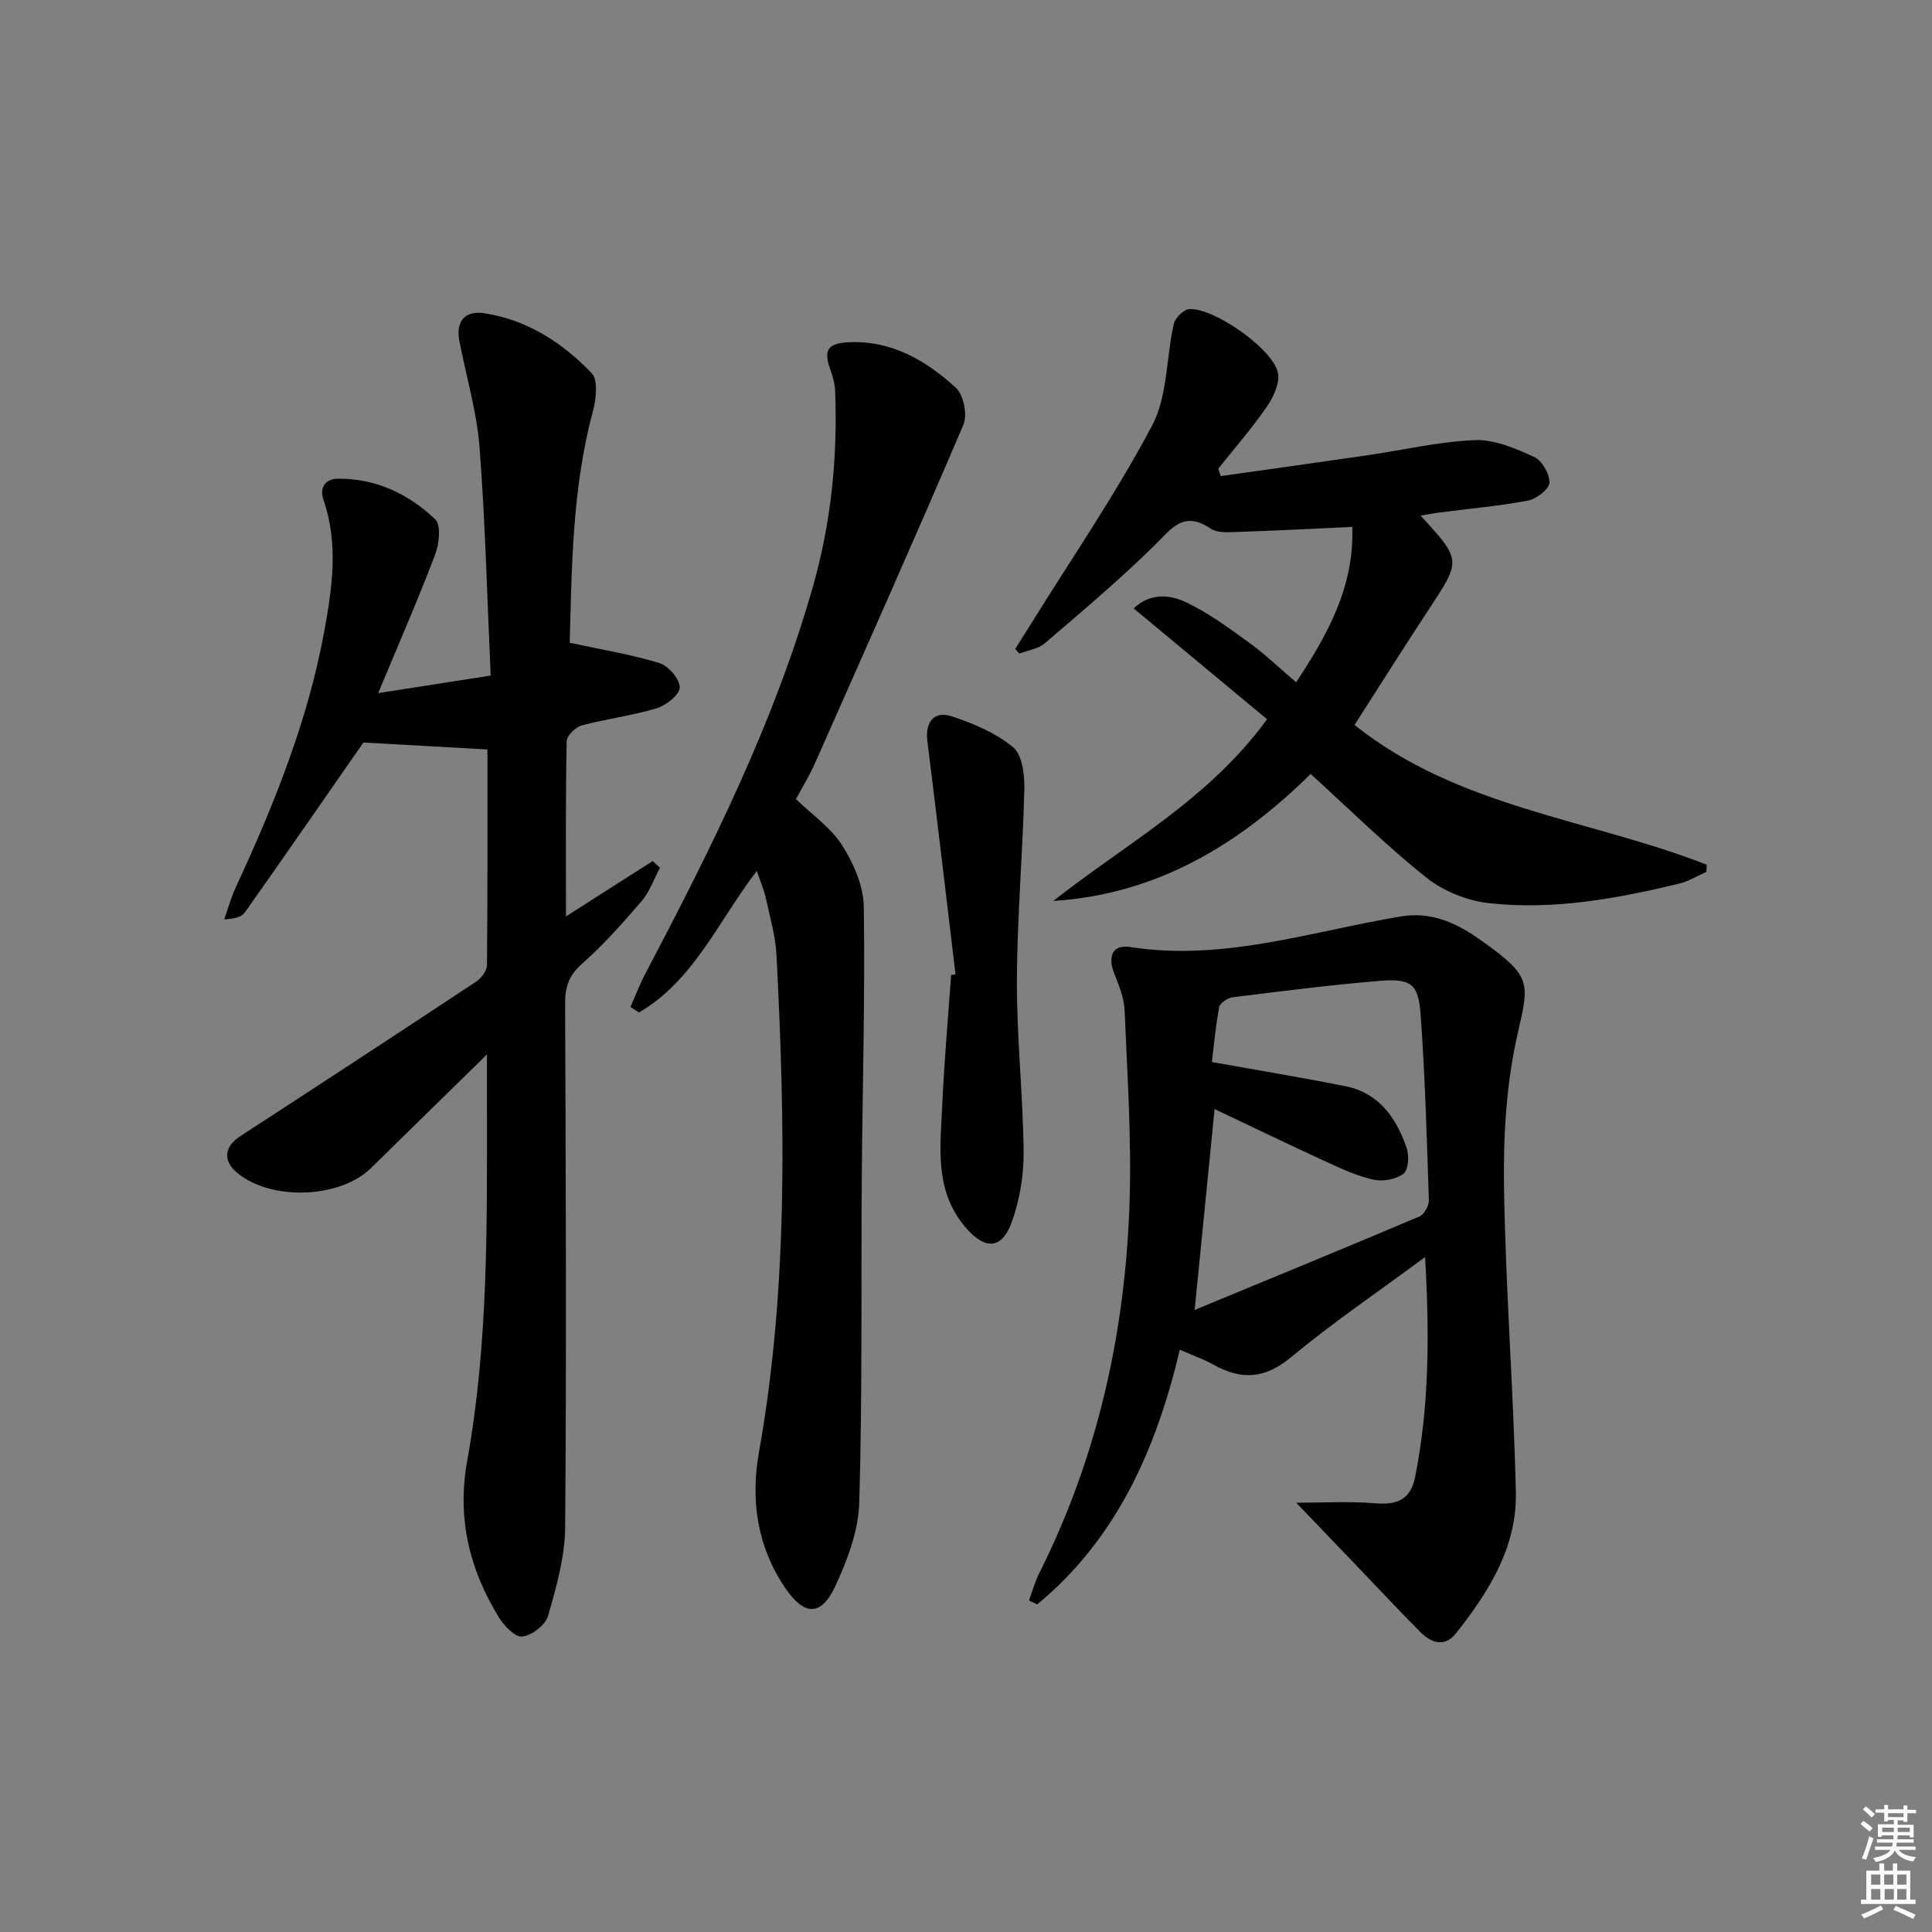 <svg enable-background="new 0 0 400 400" viewBox="0 0 400 400" xmlns="http://www.w3.org/2000/svg"><rect x="0" y="0" width="400" height="400" fill="#808080" stroke="none"/><path d="m385.2 377.6.6-.6c.6.4 1.3.9 1.9 1.5l-.6.7c-.8-.6-1.4-1.1-1.9-1.6zm.3 7.1c.6-1.4 1.1-2.9 1.5-4.5.3.1.6.3.9.4-.5 1.4-1 2.9-1.5 4.4l-.9-.2zm.2-10.1.6-.6c.7.5 1.3 1.1 1.9 1.6l-.7.7c-.6-.6-1.2-1.2-1.8-1.7zm8.4-.8h.8v.9h1.8v.7h-1.8v1.8h-.8v-.3h-1.2v.9h3.3v2.6h-.8v-.4h-2.5c0 .3 0 .6-.1.8h3.4v.7h-3.5c0 .3-.1.6-.1.8h4v.7h-3.5c.7.9 1.9 1.3 3.6 1.5-.2.2-.4.5-.6.9-1.9-.3-3.2-1.1-3.8-2.3-.5 1.1-1.8 2-3.9 2.4-.2-.3-.4-.5-.6-.8 1.9-.4 3.1-.9 3.6-1.7h-3.2v-.7h3.5c.1-.2.1-.5.2-.8h-3.3v-.7h3.4c0-.2 0-.5 0-.8h-2.4v.3h-.8v-2.6h3.3v-.9h-1.2v.3h-.8v-1.8h-1.8v-.7h1.8v-.9h.8v.9h3.2zm-4.4 5.5h2.4c0-.3 0-.6 0-.9h-2.4zm1.2-3.1h3.2v-.8h-3.2zm4.4 2.2h-2.4v.9h2.5v-.9z" fill="#fcfafa"/><path d="m389.2 385.8h.9v1.5h1.8v-1.5h.9v1.5h2.7v6h1.1v.9h-11.3v-.9h1.1v-6h2.7v-1.5zm.2 8.7.5.8c-1.2.6-2.5 1.3-4 1.9-.2-.3-.3-.6-.6-.8 1.6-.6 3-1.3 4.1-1.9zm-2-4.3h1.9v-2.1h-1.9zm0 3.1h1.9v-2.2h-1.9zm2.7-3.1h1.9v-2.1h-1.9zm.1 3.1h1.9v-2.2h-1.9zm2.3 1.3c1.4.6 2.7 1.2 4.1 1.8l-.5.9c-1.5-.7-2.8-1.4-4.1-1.9zm2.2-6.5h-1.9v2.1h1.9zm-1.9 5.2h1.9v-2.2h-1.9z" fill="#fcfafa"/><g fill="#010101"><path d="m117.18 189.73c6.46-4.12 12.21-7.79 17.96-11.46.5.46 1 .93 1.5 1.39-1.25 2.33-2.13 4.97-3.81 6.93-3.9 4.55-7.93 9.05-12.39 13.01-2.69 2.38-3.45 4.78-3.44 8.17.14 36.16.3 72.33.01 108.49-.05 6.13-1.84 12.35-3.55 18.32-.54 1.87-3.36 4.03-5.33 4.25-1.49.17-3.79-2.25-4.88-4.03-6.08-9.95-8.66-20.48-6.52-32.36 4.39-24.34 4.1-49.03 4.09-73.66 0-3.09 0-6.17 0-10.47-8.62 8.45-16.31 15.96-23.98 23.5-6.42 6.32-20.62 6.87-27.69 1.05-3.07-2.53-2.75-5.45.6-7.63 16.31-10.6 32.59-21.25 48.81-31.98 1.07-.71 2.25-2.26 2.26-3.42.15-15.08.1-30.16.1-44.66-9.12-.51-17.72-.99-25.68-1.44-7.86 11.3-16.14 23.27-24.53 35.16-.68.96-2.15 1.36-4.29 1.45.78-2.2 1.4-4.48 2.38-6.6 7.92-17.07 14.94-34.5 18.34-53.05 1.63-8.88 2.97-18.1-.14-27.11-.96-2.78.47-4.45 2.98-4.47 7.84-.07 14.62 3.16 20.13 8.41 1.24 1.18.82 5.1-.02 7.3-3.53 9.29-7.51 18.4-11.79 28.68 8.05-1.26 15.14-2.36 23.29-3.63-.74-16.16-1.11-31.76-2.31-47.3-.57-7.38-2.76-14.64-4.17-21.96-.77-4.01 1.08-6.37 5.13-5.76 8.88 1.34 16.18 6.09 22.24 12.38 1.39 1.44.95 5.41.27 7.93-4.32 16.07-4.36 32.49-4.8 47.91 6.61 1.43 12.73 2.42 18.59 4.22 1.86.57 4.22 3.32 4.19 5.04-.02 1.51-2.83 3.73-4.81 4.32-5.06 1.53-10.39 2.17-15.51 3.55-1.28.35-3.07 2.14-3.09 3.3-.23 11.81-.14 23.63-.14 36.23z"/><path d="m295.05 260.26c-9.84 7.28-19.19 13.63-27.85 20.81-5.38 4.45-10.22 4.67-15.92 1.49-2-1.12-4.19-1.88-7.01-3.12-4.89 20.68-13.12 39.17-29.53 52.74-.57-.27-1.13-.54-1.7-.82.7-1.87 1.22-3.83 2.11-5.61 12.13-24.17 17.85-49.98 18.71-76.81.43-13.23-.47-26.51-1.02-39.76-.11-2.56-1.17-5.16-2.14-7.6-1.43-3.59-.36-6.08 3.28-5.51 19.25 3 37.41-3.2 55.92-6.31 7.87-1.32 13.48 2.47 19.05 6.61 8.2 6.08 7.47 7.93 5.25 17.69-2.33 10.22-2.97 21.04-2.81 31.58.31 21.11 1.98 42.2 2.45 63.32.25 11.33-5.61 20.66-12.43 29.24-2.32 2.91-5.09 1.96-7.33-.29-4.46-4.48-8.77-9.11-13.15-13.68-4.21-4.39-8.42-8.79-12.56-13.1 5.33 0 10.87-.34 16.35.11 4.55.37 7.33-.73 8.28-5.5 2.93-14.76 2.96-29.6 2.05-45.48zm-47.71 10.95c15.71-6.5 31.17-12.84 46.55-19.36.98-.42 1.98-2.23 1.94-3.37-.42-12.79-.78-25.6-1.7-38.36-.47-6.52-1.98-7.59-8.74-7.02-10.09.84-20.15 2.13-30.2 3.38-1.03.13-2.61 1.19-2.77 2.04-.75 3.98-1.1 8.03-1.51 11.36 9.8 1.76 18.76 3.23 27.66 5.01 6.97 1.4 10.55 6.61 12.67 12.83.54 1.58.36 4.5-.66 5.28-1.53 1.17-4.23 1.67-6.18 1.24-3.36-.73-6.6-2.23-9.76-3.68-7.78-3.57-15.49-7.3-23.17-10.94-1.37 13.77-2.71 27.27-4.13 41.59z"/><path d="m218.08 186.53c15-11.85 32.09-20.91 44.25-37.62-9.12-7.58-18.22-15.14-27.61-22.94 3.27-3.18 7.33-2.89 10.57-1.4 4.74 2.2 9.05 5.39 13.32 8.48 3.33 2.41 6.32 5.3 9.74 8.21 6.62-10.01 12.07-19.91 11.62-32.17-8.02.37-15.75.78-23.49 1.03-1.96.06-4.39.3-5.84-.68-5.68-3.85-8.17.1-11.71 3.58-7.21 7.07-14.95 13.61-22.63 20.18-1.36 1.17-3.49 1.44-5.26 2.12-.28-.32-.57-.64-.85-.96 1.07-1.7 2.15-3.39 3.2-5.09 8.49-13.68 17.65-27.01 25.16-41.2 3.21-6.08 2.88-13.99 4.47-21 .28-1.25 2.02-2.99 3.19-3.07 5-.35 17.23 8.13 18.36 13.12.47 2.1-.89 5.06-2.26 7.05-3.08 4.48-6.69 8.6-10.08 12.87.17.51.33 1.02.5 1.53 10.03-1.42 20.07-2.81 30.1-4.27 7.53-1.09 15.02-2.87 22.57-3.18 4.05-.16 8.39 1.74 12.24 3.49 1.62.74 3.23 3.55 3.15 5.35-.06 1.34-2.69 3.35-4.43 3.68-6.03 1.14-12.17 1.67-18.27 2.46-1.24.16-2.48.4-3.97.65 8.48 9.25 8.42 9.21 1.7 19.42-5.19 7.88-10.21 15.87-15.38 23.92 21.44 17.16 48.66 19.45 72.92 28.94-.02.49-.04.98-.06 1.47-1.87.83-3.66 1.97-5.61 2.44-12.98 3.12-26.13 5.54-39.49 4.04-4.49-.5-9.4-2.5-12.92-5.31-8.3-6.61-15.88-14.12-23.92-21.43-14.72 14.5-31.72 24.92-53.28 26.29z"/><path d="m164.79 165.45c3.31 3.2 7.21 5.87 9.55 9.54 2.38 3.73 4.44 8.43 4.5 12.74.28 18.79-.28 37.59-.42 56.39-.16 22.31.14 44.64-.52 66.94-.17 5.89-2.46 12.02-5.02 17.45-2.89 6.15-6.36 6-10.2.41-5.9-8.56-7.32-18.27-5.56-28.16 6.09-34.16 5.41-68.52 3.65-102.93-.2-3.94-1.32-7.85-2.18-11.74-.41-1.88-1.2-3.68-1.9-5.78-7.92 10.29-12.97 22.63-24.38 29.31-.6-.38-1.19-.75-1.79-1.13 1.01-2.28 1.9-4.62 3.05-6.82 13.63-25.9 26.72-52.02 34.77-80.34 3.76-13.25 5.1-26.74 4.56-40.46-.06-1.44-.47-2.92-.97-4.29-1.47-4.02-.63-5.5 3.7-5.72 8.92-.44 16.1 3.76 22.29 9.45 1.59 1.46 2.41 5.58 1.55 7.6-10.03 23.51-20.43 46.85-30.79 70.22-1.06 2.41-2.46 4.66-3.89 7.32z"/><path d="m197.83 201.72c-1.93-16.1-3.82-32.2-5.83-48.29-.48-3.83 1.34-6.33 4.96-5.15 4.51 1.48 9.16 3.44 12.77 6.4 1.9 1.56 2.42 5.68 2.35 8.61-.32 13.28-1.49 26.54-1.54 39.81-.05 11.77 1.27 23.54 1.39 35.31.05 4.87-.8 9.99-2.44 14.57-2.1 5.86-5.7 5.79-9.73.97-6.36-7.62-5.06-16.53-4.67-25.26.4-8.95 1.2-17.88 1.83-26.82.29-.04.6-.1.91-.15z"/></g></svg>